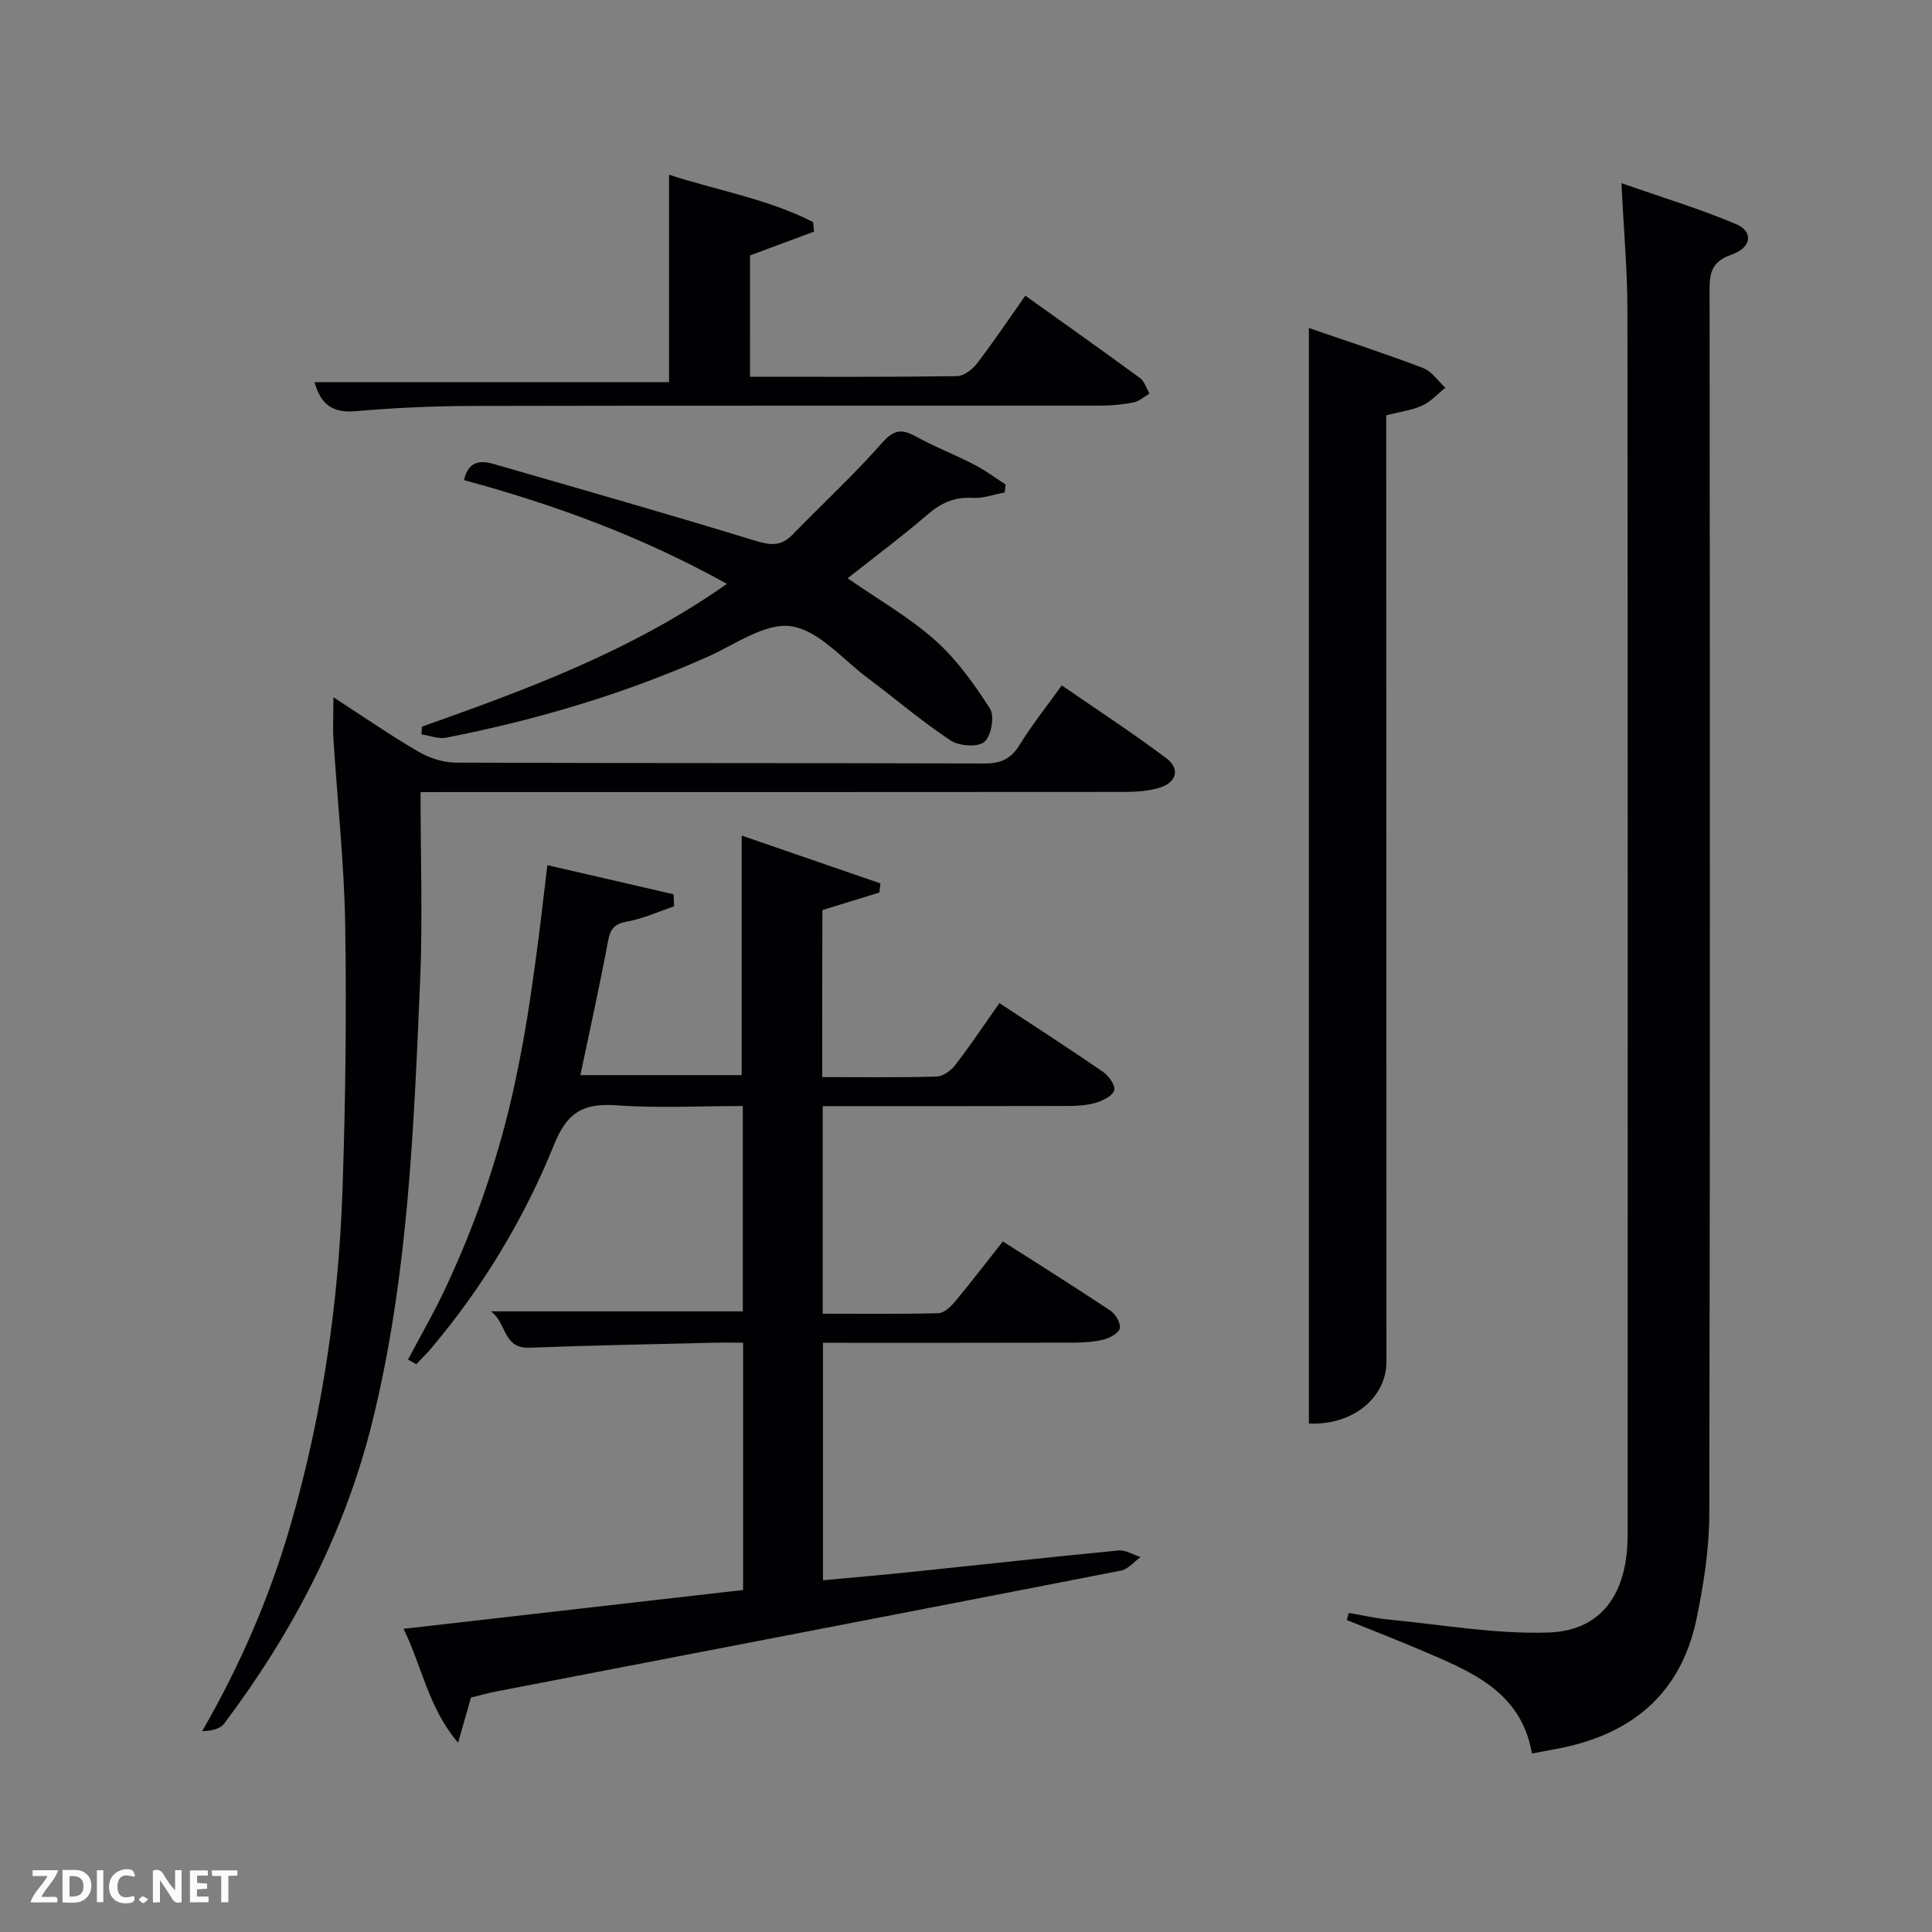<svg enable-background="new 0 0 400 400" viewBox="0 0 400 400" xmlns="http://www.w3.org/2000/svg"><rect x="0" y="0" width="400" height="400" fill="#808080" stroke="none"/><path d="m170.23 223c8.13 0 15.92.12 23.71-.11 1.33-.04 2.98-1.26 3.86-2.41 3.12-4.06 5.97-8.33 9.12-12.8 7.36 4.85 14.47 9.43 21.42 14.22 1.19.82 2.61 2.77 2.35 3.81-.28 1.13-2.29 2.15-3.74 2.59-1.86.56-3.91.67-5.87.68-16.81.05-33.61.03-50.74.03v42.98c8.06 0 16.01.1 23.95-.11 1.18-.03 2.55-1.34 3.43-2.39 3.3-3.96 6.42-8.05 9.91-12.47 7.56 4.83 15 9.49 22.3 14.36 1.05.7 2.11 2.53 1.92 3.61-.17.96-1.98 2-3.24 2.32-2.06.53-4.26.67-6.4.67-17.15.05-34.3.03-51.82.03v49.17c6.17-.58 12.37-1.11 18.55-1.75 14.21-1.47 28.4-3.05 42.62-4.42 1.47-.14 3.05.88 4.58 1.36-1.35.97-2.58 2.53-4.06 2.81-43.15 8.42-86.33 16.72-129.5 25.05-1.62.31-3.22.78-5.07 1.23-.78 2.73-1.58 5.53-2.67 9.36-6.18-7.3-7.45-15.77-11.29-23.59 23.83-2.72 47.01-5.37 70.3-8.04 0-17.17 0-33.8 0-51.2-2.11 0-4.19-.04-6.27.01-12.64.32-25.29.54-37.92 1.03-5.58.22-4.71-5.12-8.01-7.53h52.14c0-13.92 0-27.85 0-42.51-8.75 0-17.54.47-26.25-.15-6.71-.48-10.1 1.42-12.77 8.02-6.18 15.31-14.68 29.44-25.37 42.15-1.01 1.2-2.14 2.3-3.22 3.44-.57-.32-1.14-.65-1.71-.97 2.62-4.95 5.44-9.81 7.81-14.88 2.53-5.41 4.84-10.94 6.88-16.55s3.83-11.32 5.36-17.09 2.74-11.64 3.82-17.51 1.89-11.79 2.7-17.71c.81-5.91 1.46-11.85 2.29-18.62 8.81 2.04 17.46 4.04 26.12 6.03.04.83.08 1.66.12 2.5-3.25 1.09-6.44 2.56-9.78 3.16-2.65.48-3.44 1.55-3.91 4.07-1.7 9.12-3.72 18.18-5.72 27.71h33.4c0-16.28 0-32.52 0-49.59 9.54 3.29 19.13 6.59 28.73 9.9-.07.63-.15 1.26-.22 1.89-3.86 1.19-7.71 2.37-11.8 3.63-.04 11.22-.04 22.51-.04 34.58z" fill="#010104"/><path d="m279.25 333.94c2.78.47 5.54 1.12 8.34 1.38 11.03 1.06 22.1 3.05 33.09 2.67 10.41-.36 15.64-7.38 16.23-17.95.1-1.83.08-3.66.08-5.49 0-83.45.04-166.9-.05-250.35-.01-8.27-.76-16.55-1.24-26.28 8.46 2.97 16.29 5.33 23.77 8.5 3.58 1.52 3.23 4.85-1 6.31-4.46 1.54-4.53 4.24-4.52 7.96.07 84.28.12 168.56-.06 252.84-.02 7.23-1.17 14.56-2.65 21.67-3.26 15.66-13.67 24.06-29.03 26.9-1.46.27-2.92.54-5.04.94-2.19-12.89-12.77-17.05-23.08-21.44-5.05-2.15-10.16-4.13-15.25-6.19.13-.49.27-.98.41-1.47z" fill="#010104"/><path d="m87.07 164c0 13.59.46 26.41-.09 39.18-1.31 30.52-2.49 61.11-9.84 90.97-5.68 23.08-16.49 43.75-30.71 62.68-.85 1.14-2.67 1.55-4.57 1.58 7.95-13.79 14.03-27.89 18.33-42.78 6.53-22.61 9.91-45.75 10.72-69.21.62-18.28.85-36.6.56-54.88-.2-12.78-1.61-25.53-2.42-38.31-.17-2.63-.02-5.28-.02-8.88 6.15 3.99 11.68 7.83 17.49 11.21 2.29 1.34 5.17 2.32 7.79 2.33 36.48.15 72.97.06 109.45.18 3.35.01 5.49-.85 7.29-3.78 2.51-4.09 5.54-7.87 8.78-12.39 7.35 5.08 14.69 9.85 21.66 15.1 2.97 2.24 2.07 5.11-1.64 6.16-2.19.62-4.58.79-6.88.8-46.15.04-92.29.03-138.44.03-1.97.01-3.93.01-7.46.01z" fill="#010104"/><path d="m270.99 67.91c8.38 2.89 16.1 5.4 23.66 8.29 1.79.69 3.08 2.69 4.6 4.08-1.59 1.26-3.01 2.88-4.8 3.69-2.22 1-4.74 1.31-7.45 2.01v4.55c.01 63.79.03 127.59.05 191.38 0 7.47-6.99 13.23-16.06 12.82 0-75.37 0-150.76 0-226.82z" fill="#010104"/><path d="m87.35 150.45c21.75-7.72 43.4-15.66 63.15-29.57-17.53-9.74-35.59-16.39-54.43-21.47.84-3.88 3.31-4.16 6.06-3.37 18.16 5.24 36.33 10.42 54.4 15.96 3.11.95 5.25 1.06 7.55-1.3 6.14-6.32 12.64-12.32 18.46-18.92 2.41-2.73 4.02-3.1 7.02-1.45 3.92 2.17 8.13 3.79 12.12 5.85 2.28 1.17 4.36 2.74 6.53 4.13-.07.55-.13 1.1-.2 1.65-2.23.41-4.49 1.26-6.68 1.12-3.79-.23-6.59 1.1-9.4 3.54-5.24 4.52-10.82 8.66-16.44 13.1 6.38 4.43 12.76 8.07 18.12 12.84 4.48 3.99 8.12 9.09 11.37 14.18.99 1.55.23 5.71-1.2 6.88-1.39 1.14-5.23.84-7-.33-5.94-3.94-11.4-8.62-17.12-12.9-5.2-3.88-10.17-9.91-15.87-10.73-5.36-.78-11.62 3.8-17.34 6.35-17.37 7.72-35.47 13.07-54.09 16.72-1.59.31-3.39-.43-5.09-.68.02-.54.05-1.07.08-1.6z" fill="#010104"/><path d="m155.28 78c14.56 0 28.7.08 42.83-.12 1.44-.02 3.23-1.41 4.2-2.67 3.42-4.47 6.56-9.15 9.97-14 8.15 5.83 16 11.38 23.75 17.07.93.68 1.32 2.11 1.96 3.2-1.08.63-2.1 1.6-3.26 1.83-2.26.45-4.6.67-6.91.67-43.46.04-86.92-.03-130.38.07-7.97.02-15.96.4-23.89 1.09-4.65.4-7.14-1.36-8.42-6.01h73.39c0-14.36 0-28.39 0-42.95 9.87 3.21 20.35 4.98 29.82 9.79.07.66.14 1.32.21 1.98-4.31 1.6-8.62 3.2-13.26 4.93-.01 8-.01 16.25-.01 25.12z" fill="#010104"/><g fill="#fbfcfa"><path d="m37.59 393.81c-.92.31-1.52.05-2-.78-.7-1.2-1.52-2.34-2.47-3.78v4.59c-.55.03-.95.05-1.41.07-.03-.37-.06-.64-.06-.91 0-1.91 0-3.81 0-5.7 1.13-.41 1.77-.03 2.29.91.62 1.11 1.38 2.14 2.31 3.19v-4.2h1.35v6.61z"/><path d="m12.94 393.88v-6.75c1.9.19 3.93-.54 5.37 1.29.8 1.01.78 2.88.03 3.97-1.37 1.97-3.4 1.51-5.4 1.49m1.45-1.22c2.04.12 2.92-.58 2.89-2.21-.03-1.51-.98-2.19-2.89-2z"/><path d="m11.81 393.87h-5.49c.68-2.18 2.47-3.48 3.51-5.45h-3.08v-1.21h5.29c-.71 2.13-2.44 3.48-3.47 5.51.86 0 1.63.04 2.39-.01.79-.05 1.14.21.85 1.16"/><path d="m39.33 393.86v-6.61h3.7v1.07h-2.22v1.52c.68.04 1.34.09 2.07.13v1.07c-.72.05-1.38.09-2.1.14v1.48h2.4v1.19h-3.85z"/><path d="m27.71 388.56c-1.15-.3-2.46-.61-3.1.64-.37.73-.41 1.93-.06 2.67.63 1.35 1.99.93 3.17.68.35.94-.01 1.32-.93 1.46-1.62.25-3.05-.27-3.76-1.48-.72-1.24-.6-3.03.31-4.17.88-1.11 2.71-1.7 4-1.16.32.13.44.74.65 1.12-.1.08-.19.16-.28.24"/><path d="m49.15 387.24v1.07c-.59.02-1.17.05-1.87.08v5.44h-1.48v-5.44h-1.85c-.05-.4-.08-.73-.13-1.15z"/><path d="m20.06 387.21h1.33v6.62h-1.33z"/><path d="m30.68 393.25c-.49.38-.8.79-1.05.76-.32-.05-.6-.45-.9-.7.26-.24.51-.64.8-.67.29-.04.62.3 1.15.61"/></g></svg>